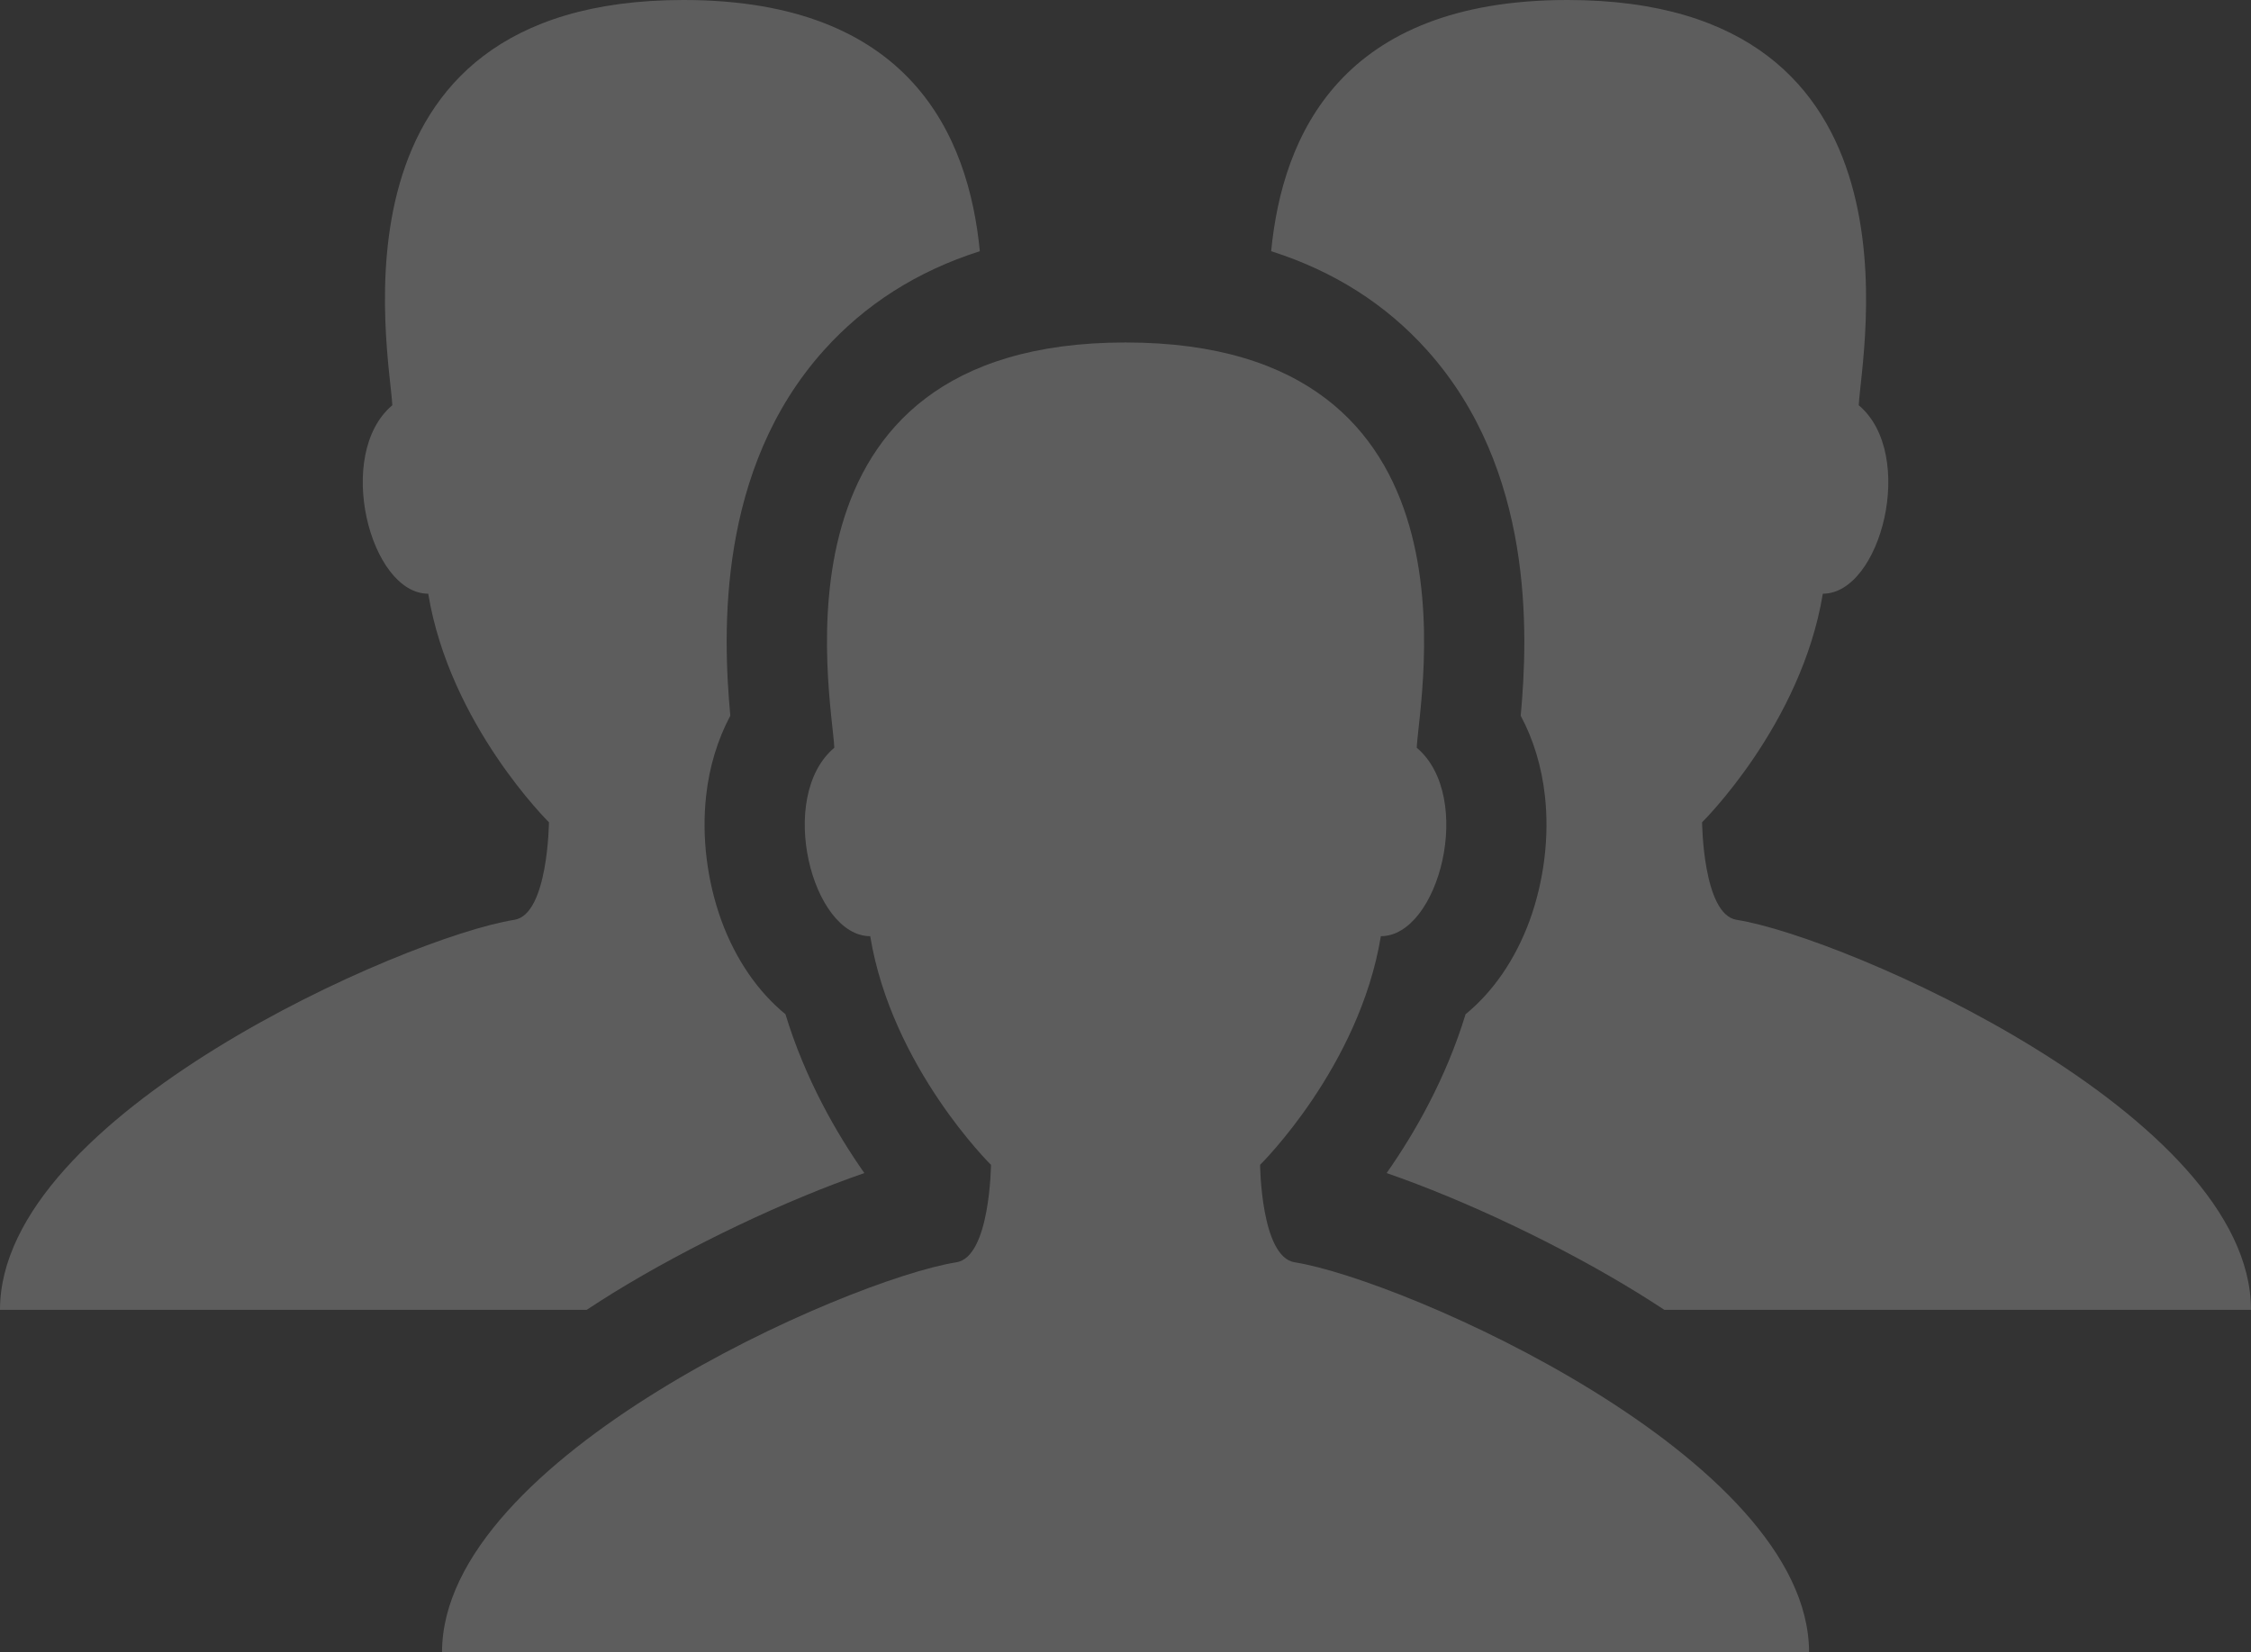<svg width="252" height="185" viewBox="0 0 252 185" fill="none" xmlns="http://www.w3.org/2000/svg">
<rect x="0" y="0" width="252" height="185" fill="#333333" stroke="none"/>
<g id="users-team_icon-icons.com_57998 1" clip-path="url(#clip0_456_152)">
<g id="users-team-users-team">
<path id="Vector" d="M144.935 141.334C141.154 140.733 141.068 130.421 141.068 130.421C141.068 130.421 152.172 119.5 154.587 104.821C161.094 104.821 165.113 89.212 158.602 83.72C158.881 77.939 166.965 38.346 126 38.346C85.04 38.346 93.132 77.939 93.403 83.72C86.896 89.212 90.915 104.821 97.422 104.821C99.838 119.501 110.941 130.421 110.941 130.421C110.941 130.421 110.851 140.733 107.074 141.334C94.908 143.262 49.486 163.167 49.486 185H126H202.523C202.523 163.167 157.101 143.262 144.935 141.334Z" fill="white" fill-opacity="0.21"/>
<g id="Group">
<path id="Vector_2" d="M68.556 144.816C77.347 139.396 88.013 134.373 96.764 131.343C93.624 126.876 90.127 120.774 87.932 113.561C84.868 111.05 82.363 107.454 80.754 103.055C79.154 98.633 78.542 93.697 79.046 89.14C79.402 85.861 80.335 82.807 81.759 80.134C80.898 70.82 80.281 52.56 92.213 39.24C96.846 34.073 102.685 30.36 109.692 28.125C108.435 15.176 101.888 0 76.523 0C35.553 0 43.646 39.593 43.921 45.374C37.414 50.857 41.434 66.475 47.941 66.475C50.36 81.145 61.454 92.066 61.454 92.066C61.454 92.066 61.364 102.382 57.593 102.987C45.422 104.907 0 124.812 0 146.654H65.681C66.623 146.035 67.574 145.43 68.556 144.816Z" fill="white" fill-opacity="0.21"/>
<path id="Vector_3" d="M186.322 146.654H251.999C251.999 124.812 206.578 104.907 194.402 102.987C190.639 102.382 190.549 92.066 190.549 92.066C190.549 92.066 201.648 81.145 204.067 66.475C210.575 66.475 214.594 50.857 208.087 45.374C208.357 39.593 216.451 0 175.481 0C150.116 0 143.564 15.176 142.307 28.125C149.323 30.36 155.163 34.073 159.786 39.24C171.718 52.56 171.101 70.82 170.245 80.134C171.673 82.807 172.602 85.861 172.957 89.14C173.466 93.697 172.849 98.633 171.25 103.055C169.636 107.454 167.14 111.05 164.071 113.561C161.872 120.774 158.371 126.876 155.235 131.343C163.986 134.373 174.661 139.396 183.443 144.816C184.425 145.43 185.385 146.035 186.322 146.654Z" fill="white" fill-opacity="0.21"/>
</g>
</g>
</g>
<defs>
<clipPath id="clip0_456_152">
<rect width="252" height="185" fill="white"/>
</clipPath>
</defs>
</svg>
